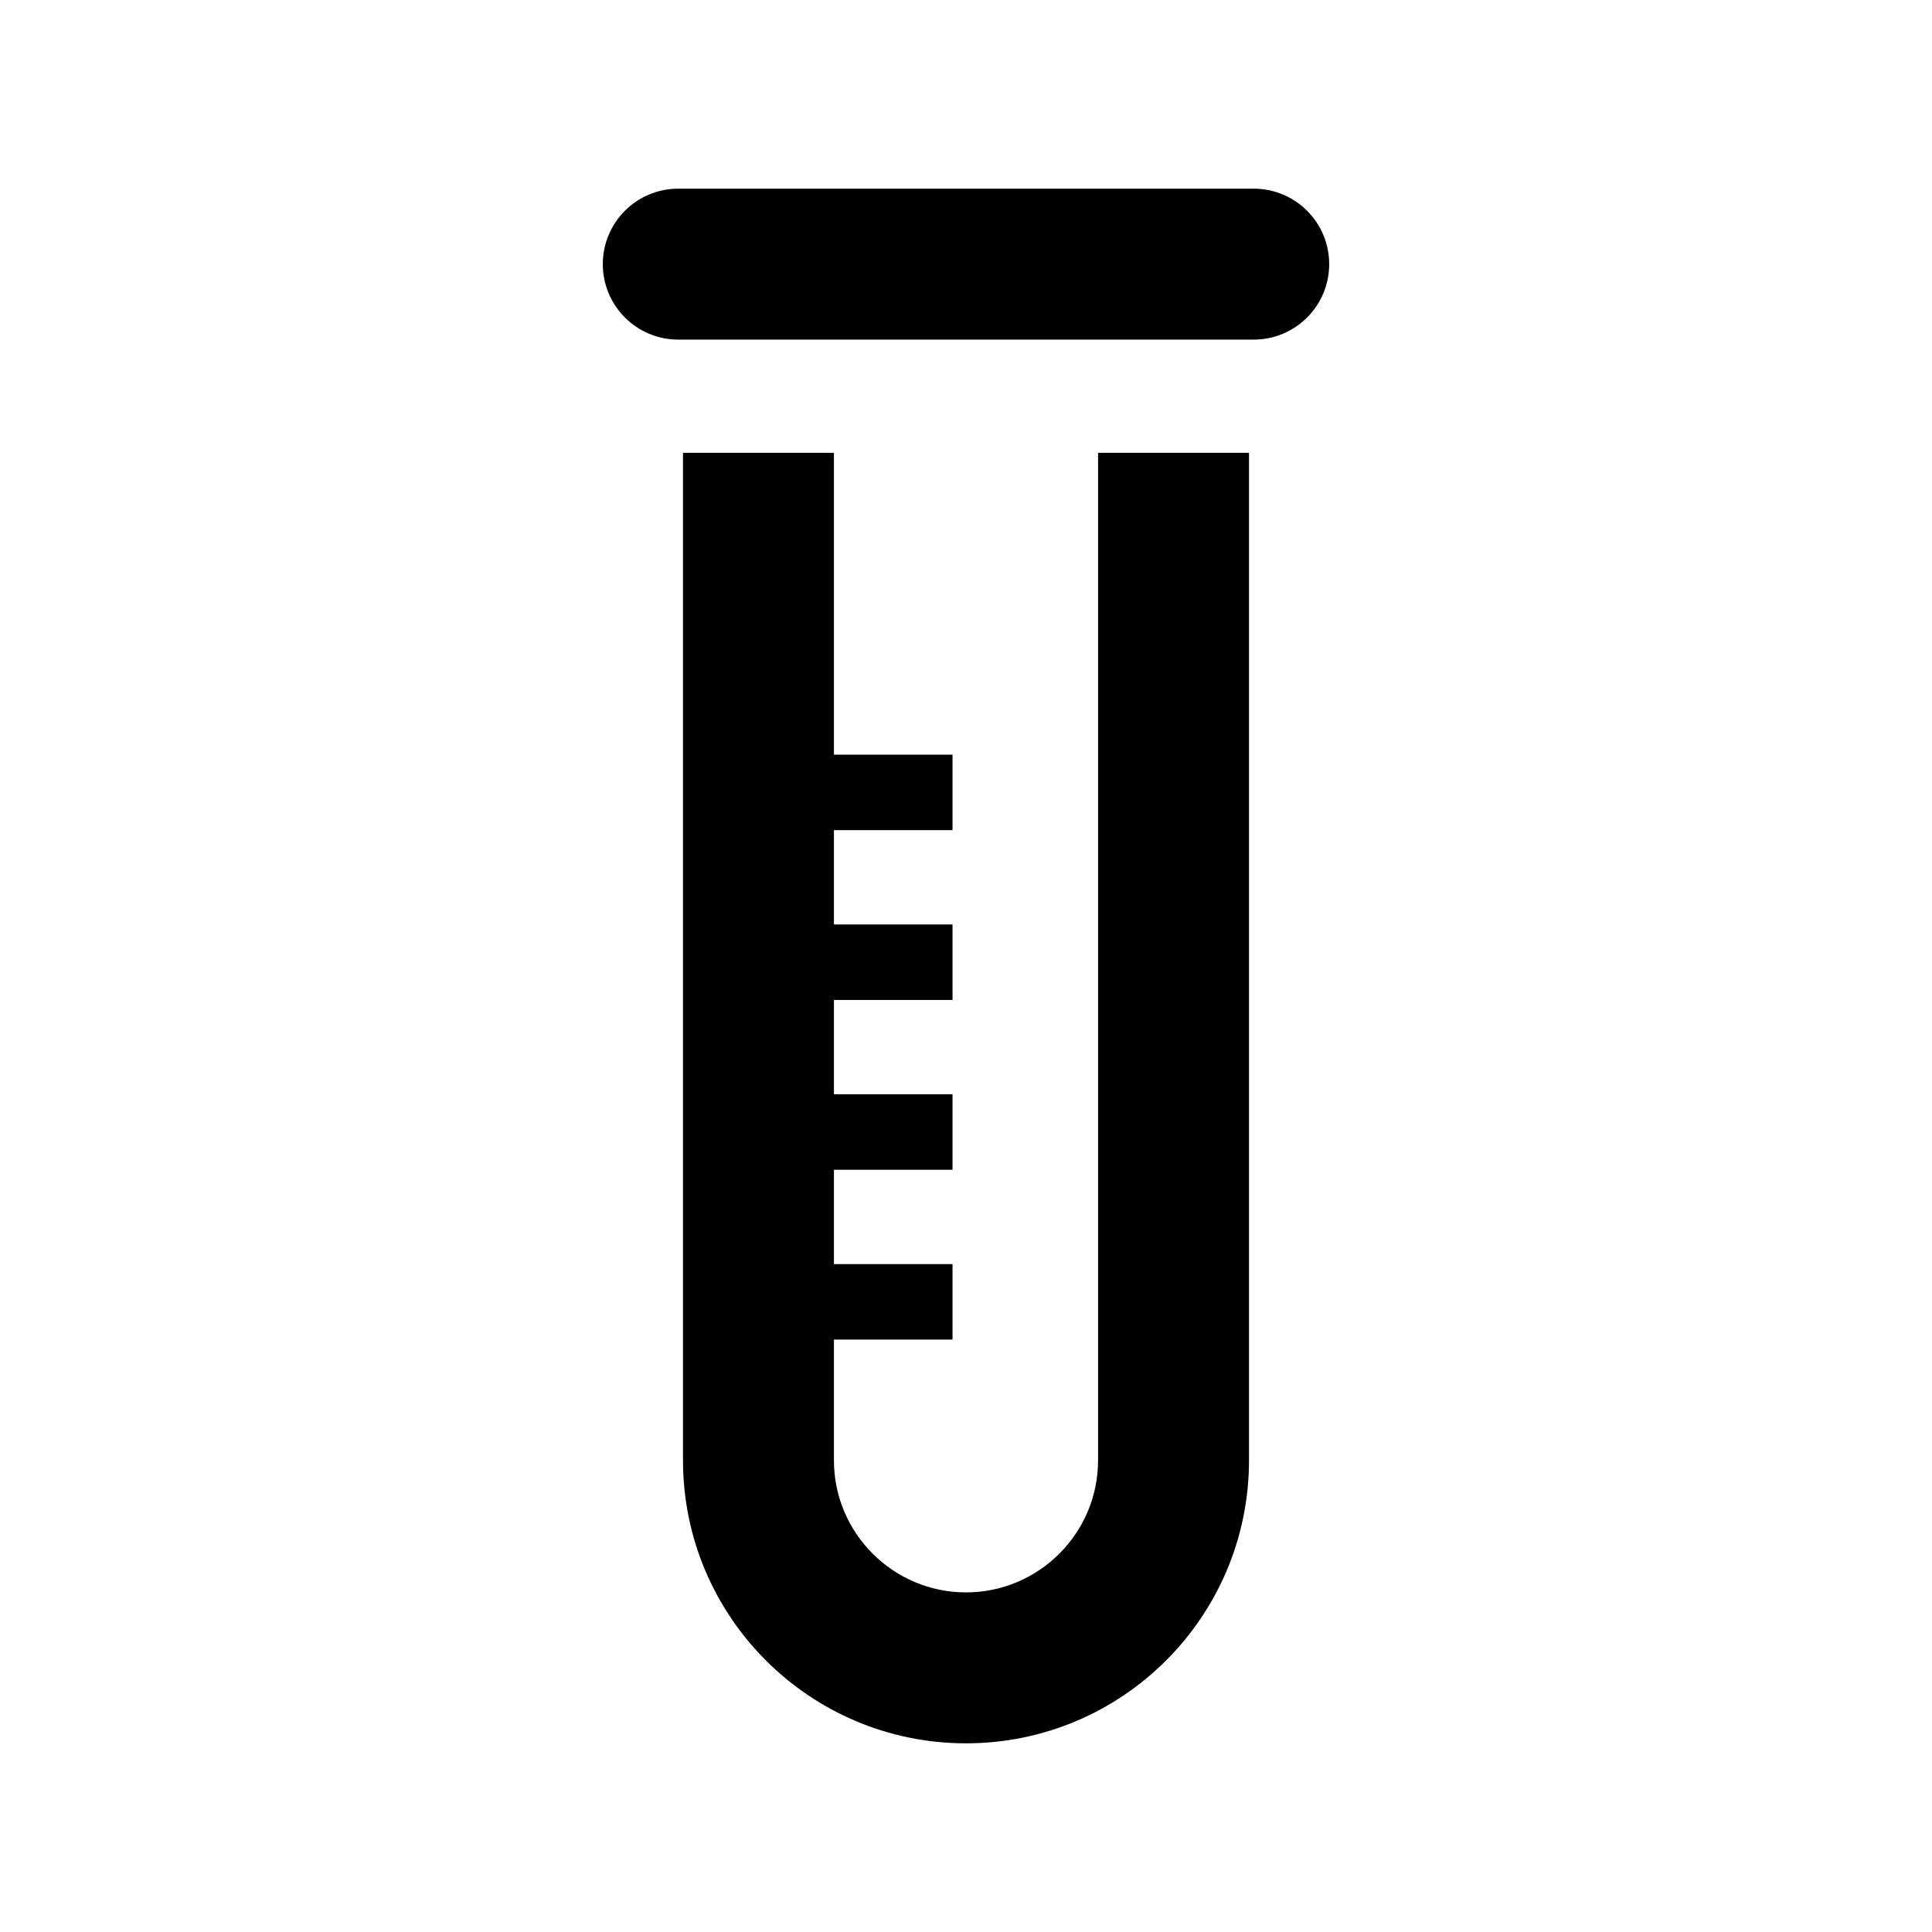 <?xml version="1.0" encoding="utf-8"?>

<!-- License Agreement at http://iconmonstr.com/license/ -->

<!DOCTYPE svg PUBLIC "-//W3C//DTD SVG 1.1//EN" "http://www.w3.org/Graphics/SVG/1.1/DTD/svg11.dtd">
<svg version="1.1" xmlns="http://www.w3.org/2000/svg" xmlns:xlink="http://www.w3.org/1999/xlink" x="0px" y="0px"
	 width="512px" height="512px" viewBox="0 0 512 512" style="enable-background:new 0 0 512 512;" xml:space="preserve">
<path id="flask-10-icon" d="M291,120.001h40V387c0,41.422-33.578,75-75,75c-41.421,0-75-33.578-75-75V120.001h40v80h31.429v20H221
	v25h31.429v20H221v25h31.429v20H221v25h31.429v20H221V387c0,19.299,15.701,35,35,35s35-15.701,35-35V120.001z M332.25,50h-152.5
	c-11.046,0-20,8.954-20,20s8.954,20,20,20h152.5c11.046,0,20-8.954,20-20S343.296,50,332.25,50z"/>
</svg>
